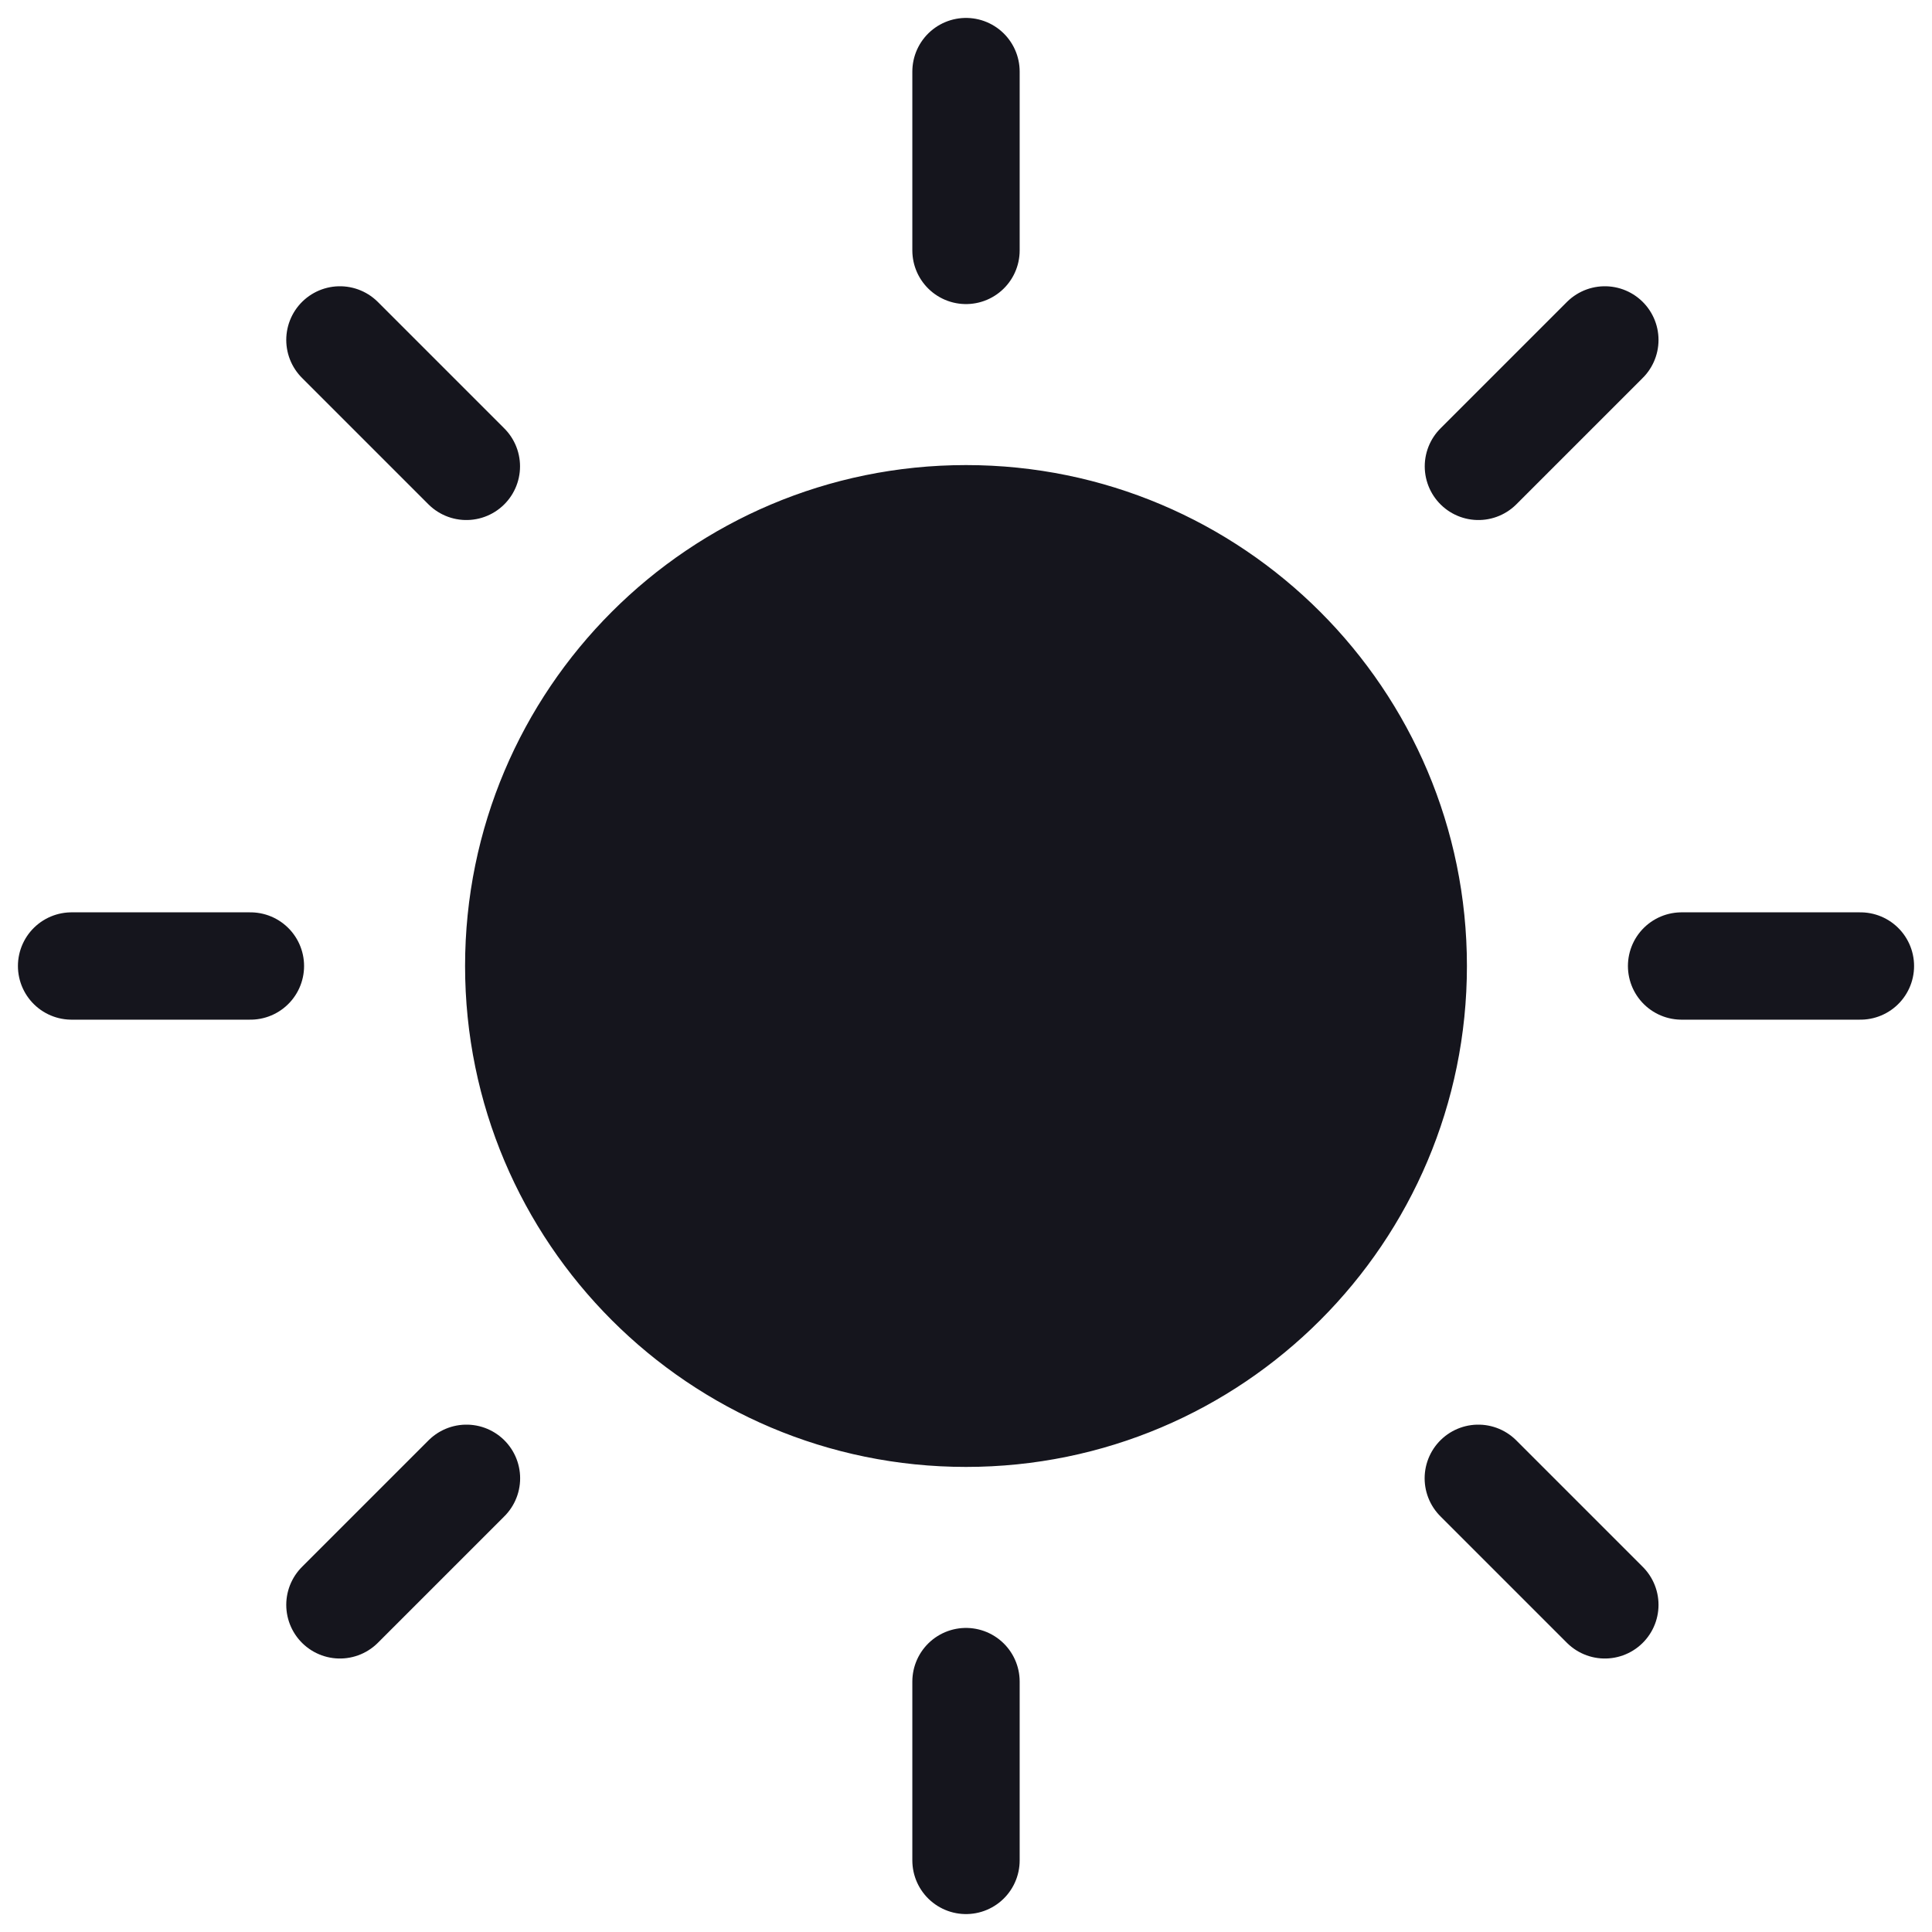 <svg width="18" height="18" viewBox="0 0 18 18" fill="none" xmlns="http://www.w3.org/2000/svg">
<path d="M4.833 9C4.833 11.301 6.699 13.167 9 13.167C11.301 13.167 13.167 11.301 13.167 9C13.167 6.699 11.301 4.833 9 4.833C6.699 4.833 4.833 6.699 4.833 9Z" fill="#15151D"/>
<path d="M9 2.333V0.667M9 15.667V17.333M4.345 4.345L3.167 3.167M13.773 13.773L14.952 14.952M2.333 9H0.667M15.667 9H17.333M13.774 4.345L14.952 3.167M4.346 13.773L3.167 14.952M9 13.167C6.699 13.167 4.833 11.301 4.833 9C4.833 6.699 6.699 4.833 9 4.833C11.301 4.833 13.167 6.699 13.167 9C13.167 11.301 11.301 13.167 9 13.167Z" stroke="#15151D" stroke-linecap="round" stroke-linejoin="round"/>
</svg>
